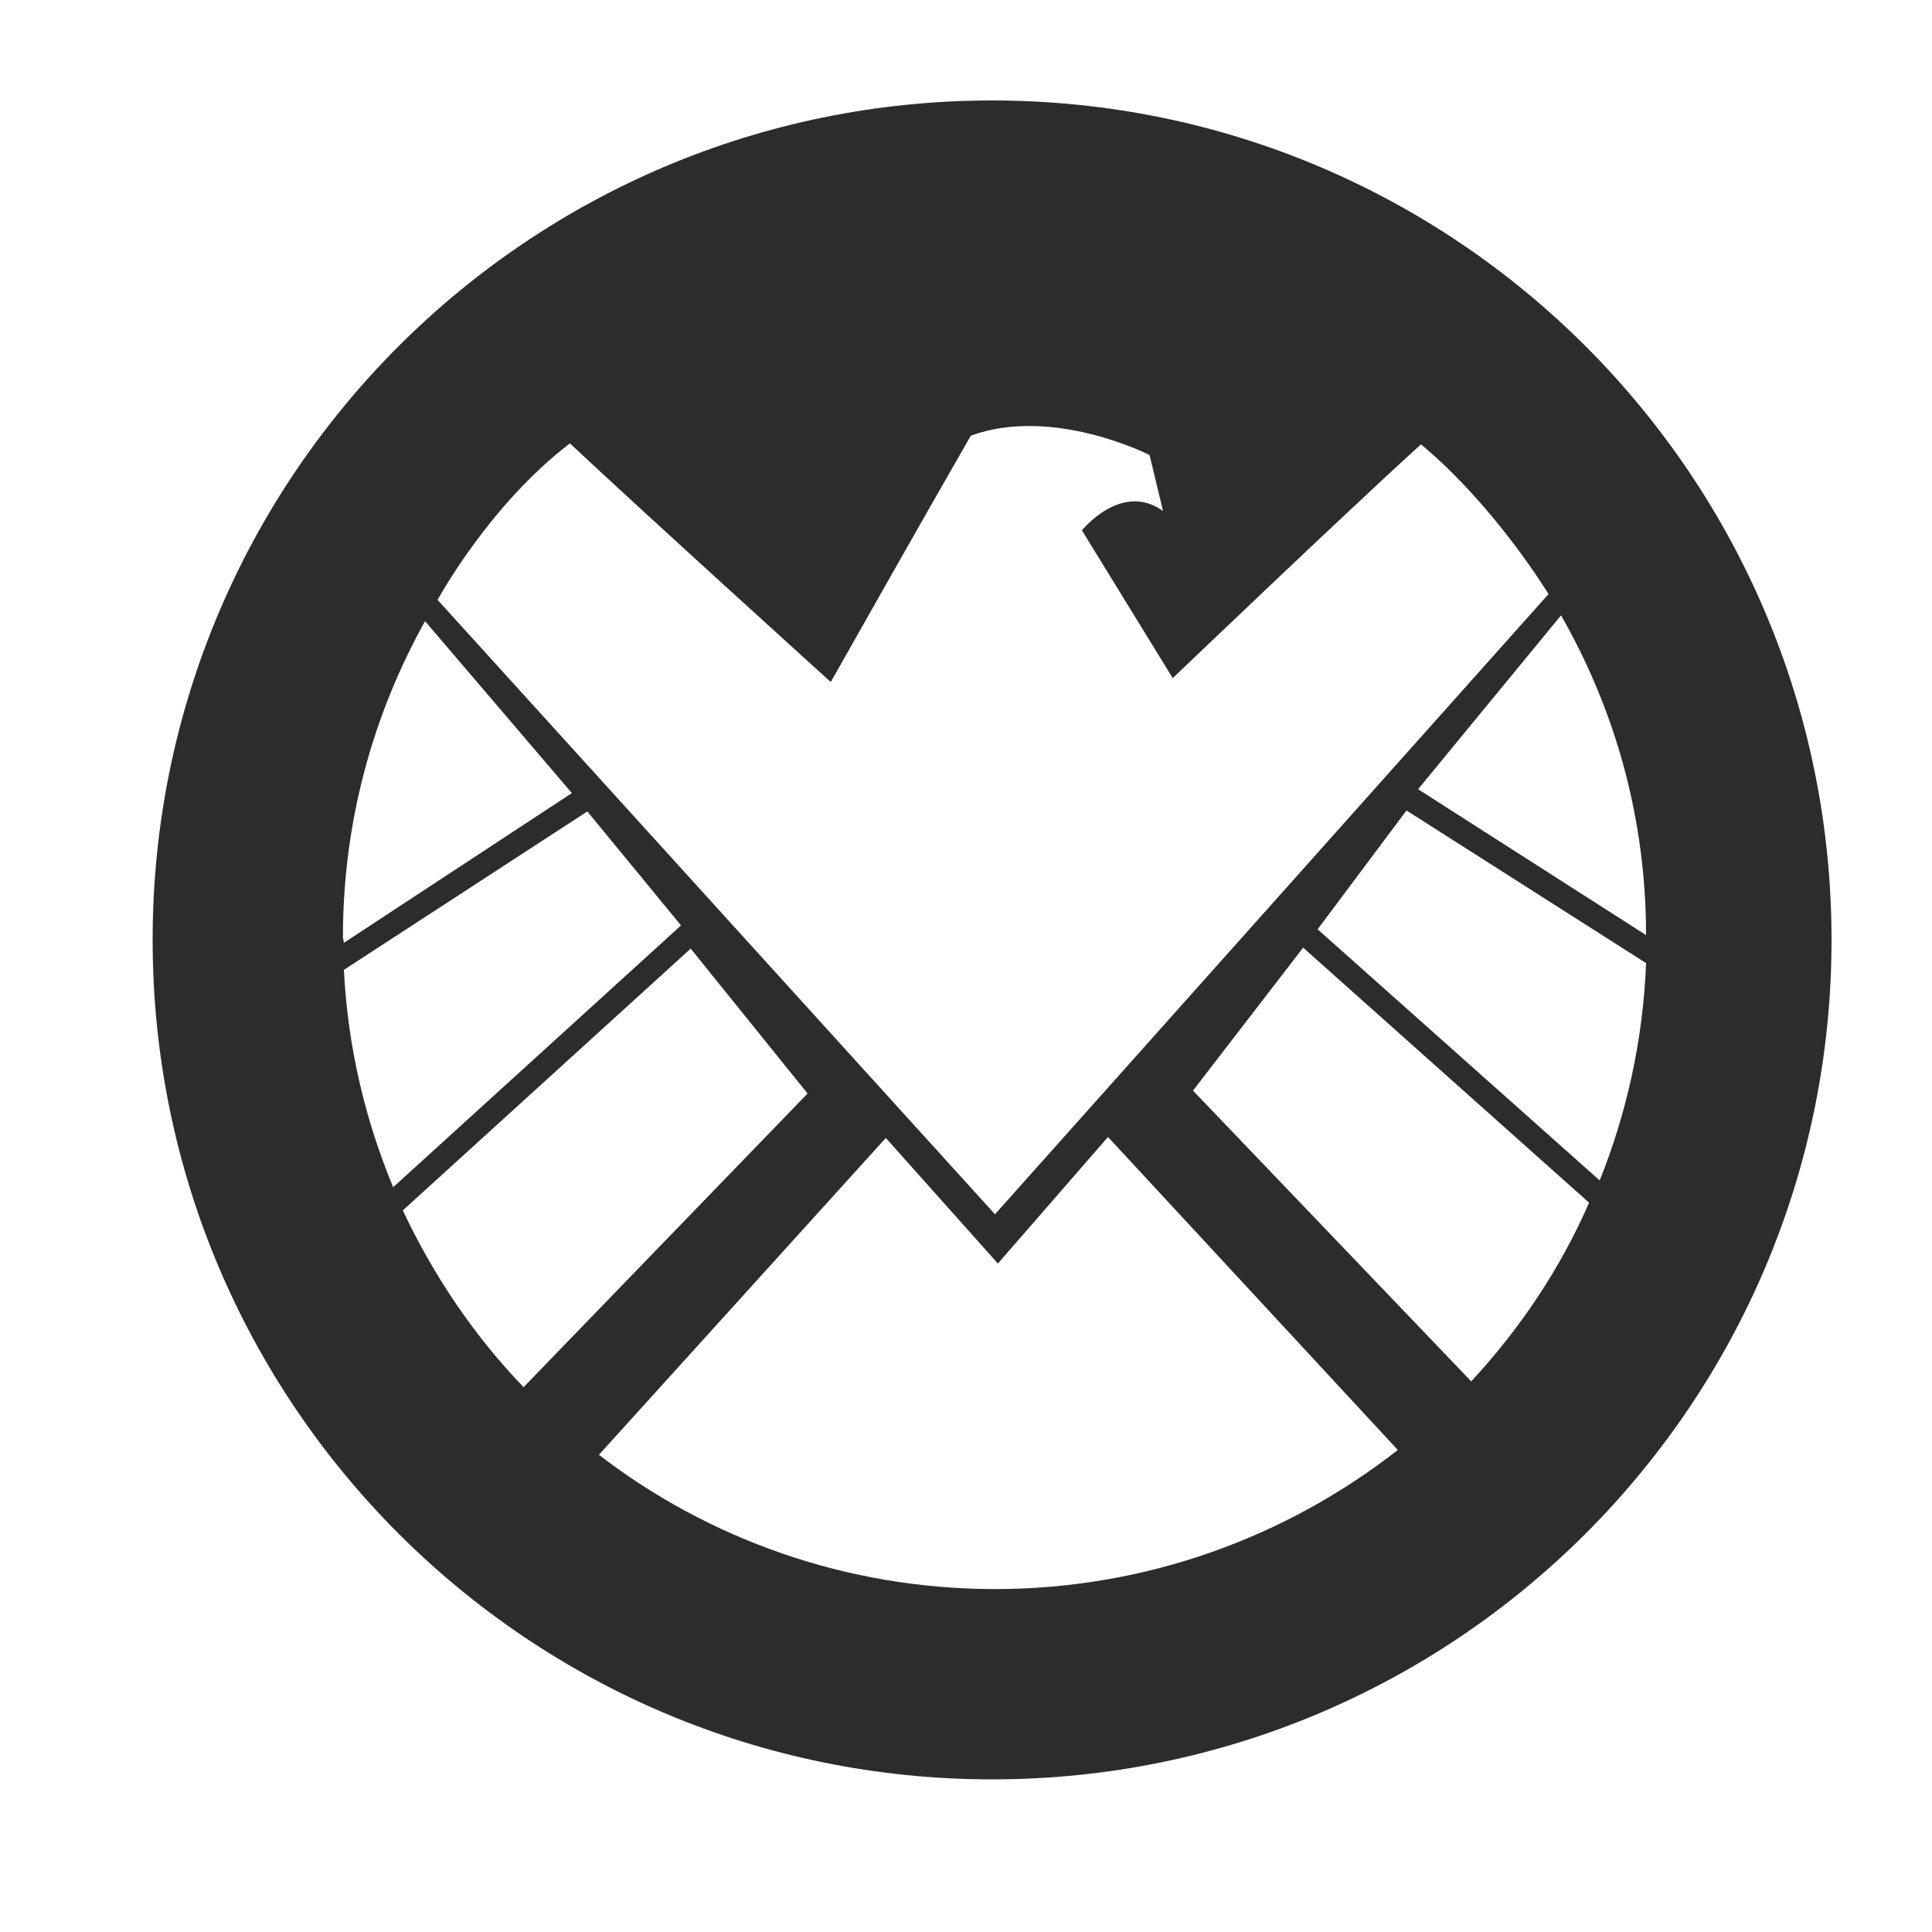 <?xml version="1.0" standalone="no"?><!DOCTYPE svg PUBLIC "-//W3C//DTD SVG 1.1//EN" "http://www.w3.org/Graphics/SVG/1.1/DTD/svg11.dtd"><svg t="1515297081537" class="icon" style="" viewBox="0 0 1024 1024" version="1.1" xmlns="http://www.w3.org/2000/svg" p-id="365" xmlns:xlink="http://www.w3.org/1999/xlink" width="200" height="200"><defs><style type="text/css"></style></defs><path d="M525.824 53.248c-245.76 0-444.928 199.168-444.928 444.928 0 245.76 199.168 444.928 444.928 444.928s444.928-199.168 444.928-444.928c0-245.76-199.168-444.928-444.928-444.928z m346.624 442.368l-120.832-77.312 75.776-92.16c28.672 50.176 45.056 107.52 45.056 169.472zM302.08 235.008c40.96 38.4 138.24 126.464 138.24 126.464s53.248-94.208 74.24-130.56c43.52-15.872 94.72 10.24 94.72 10.24l7.168 29.696c-22.016-15.872-43.008 10.24-43.008 10.24l48.128 78.336s93.696-89.6 131.584-123.904c39.424 32.768 67.584 79.36 67.584 79.36L527.36 643.584 231.936 317.952s27.136-50.176 70.144-82.944zM181.76 496.64c0-60.928 15.872-117.76 43.52-167.424l77.824 91.136-120.832 79.36c0-1.024-0.512-2.048-0.512-3.072z m26.624 132.608c-14.848-35.84-24.064-74.24-26.112-115.2L311.296 430.08l49.664 60.416-152.576 138.752z m5.12 12.288l152.576-138.752 61.952 76.8-150.528 155.648c-26.112-27.136-47.616-58.88-64-93.696z m313.856 200.704c-78.848 0-152.064-26.624-209.92-71.168l152.064-167.936 59.392 66.56 58.368-67.072 153.6 165.888c-58.88 46.08-133.12 73.728-213.504 73.728z m252.416-110.08l-147.456-154.112 58.368-75.776 151.552 135.168c-15.36 35.328-36.864 67.072-62.464 94.72z m68.096-106.496l-149.504-133.12 47.104-62.976 126.976 80.896c-1.536 40.448-10.24 79.36-24.576 115.2z" fill="#2c2c2c" p-id="366"></path></svg>